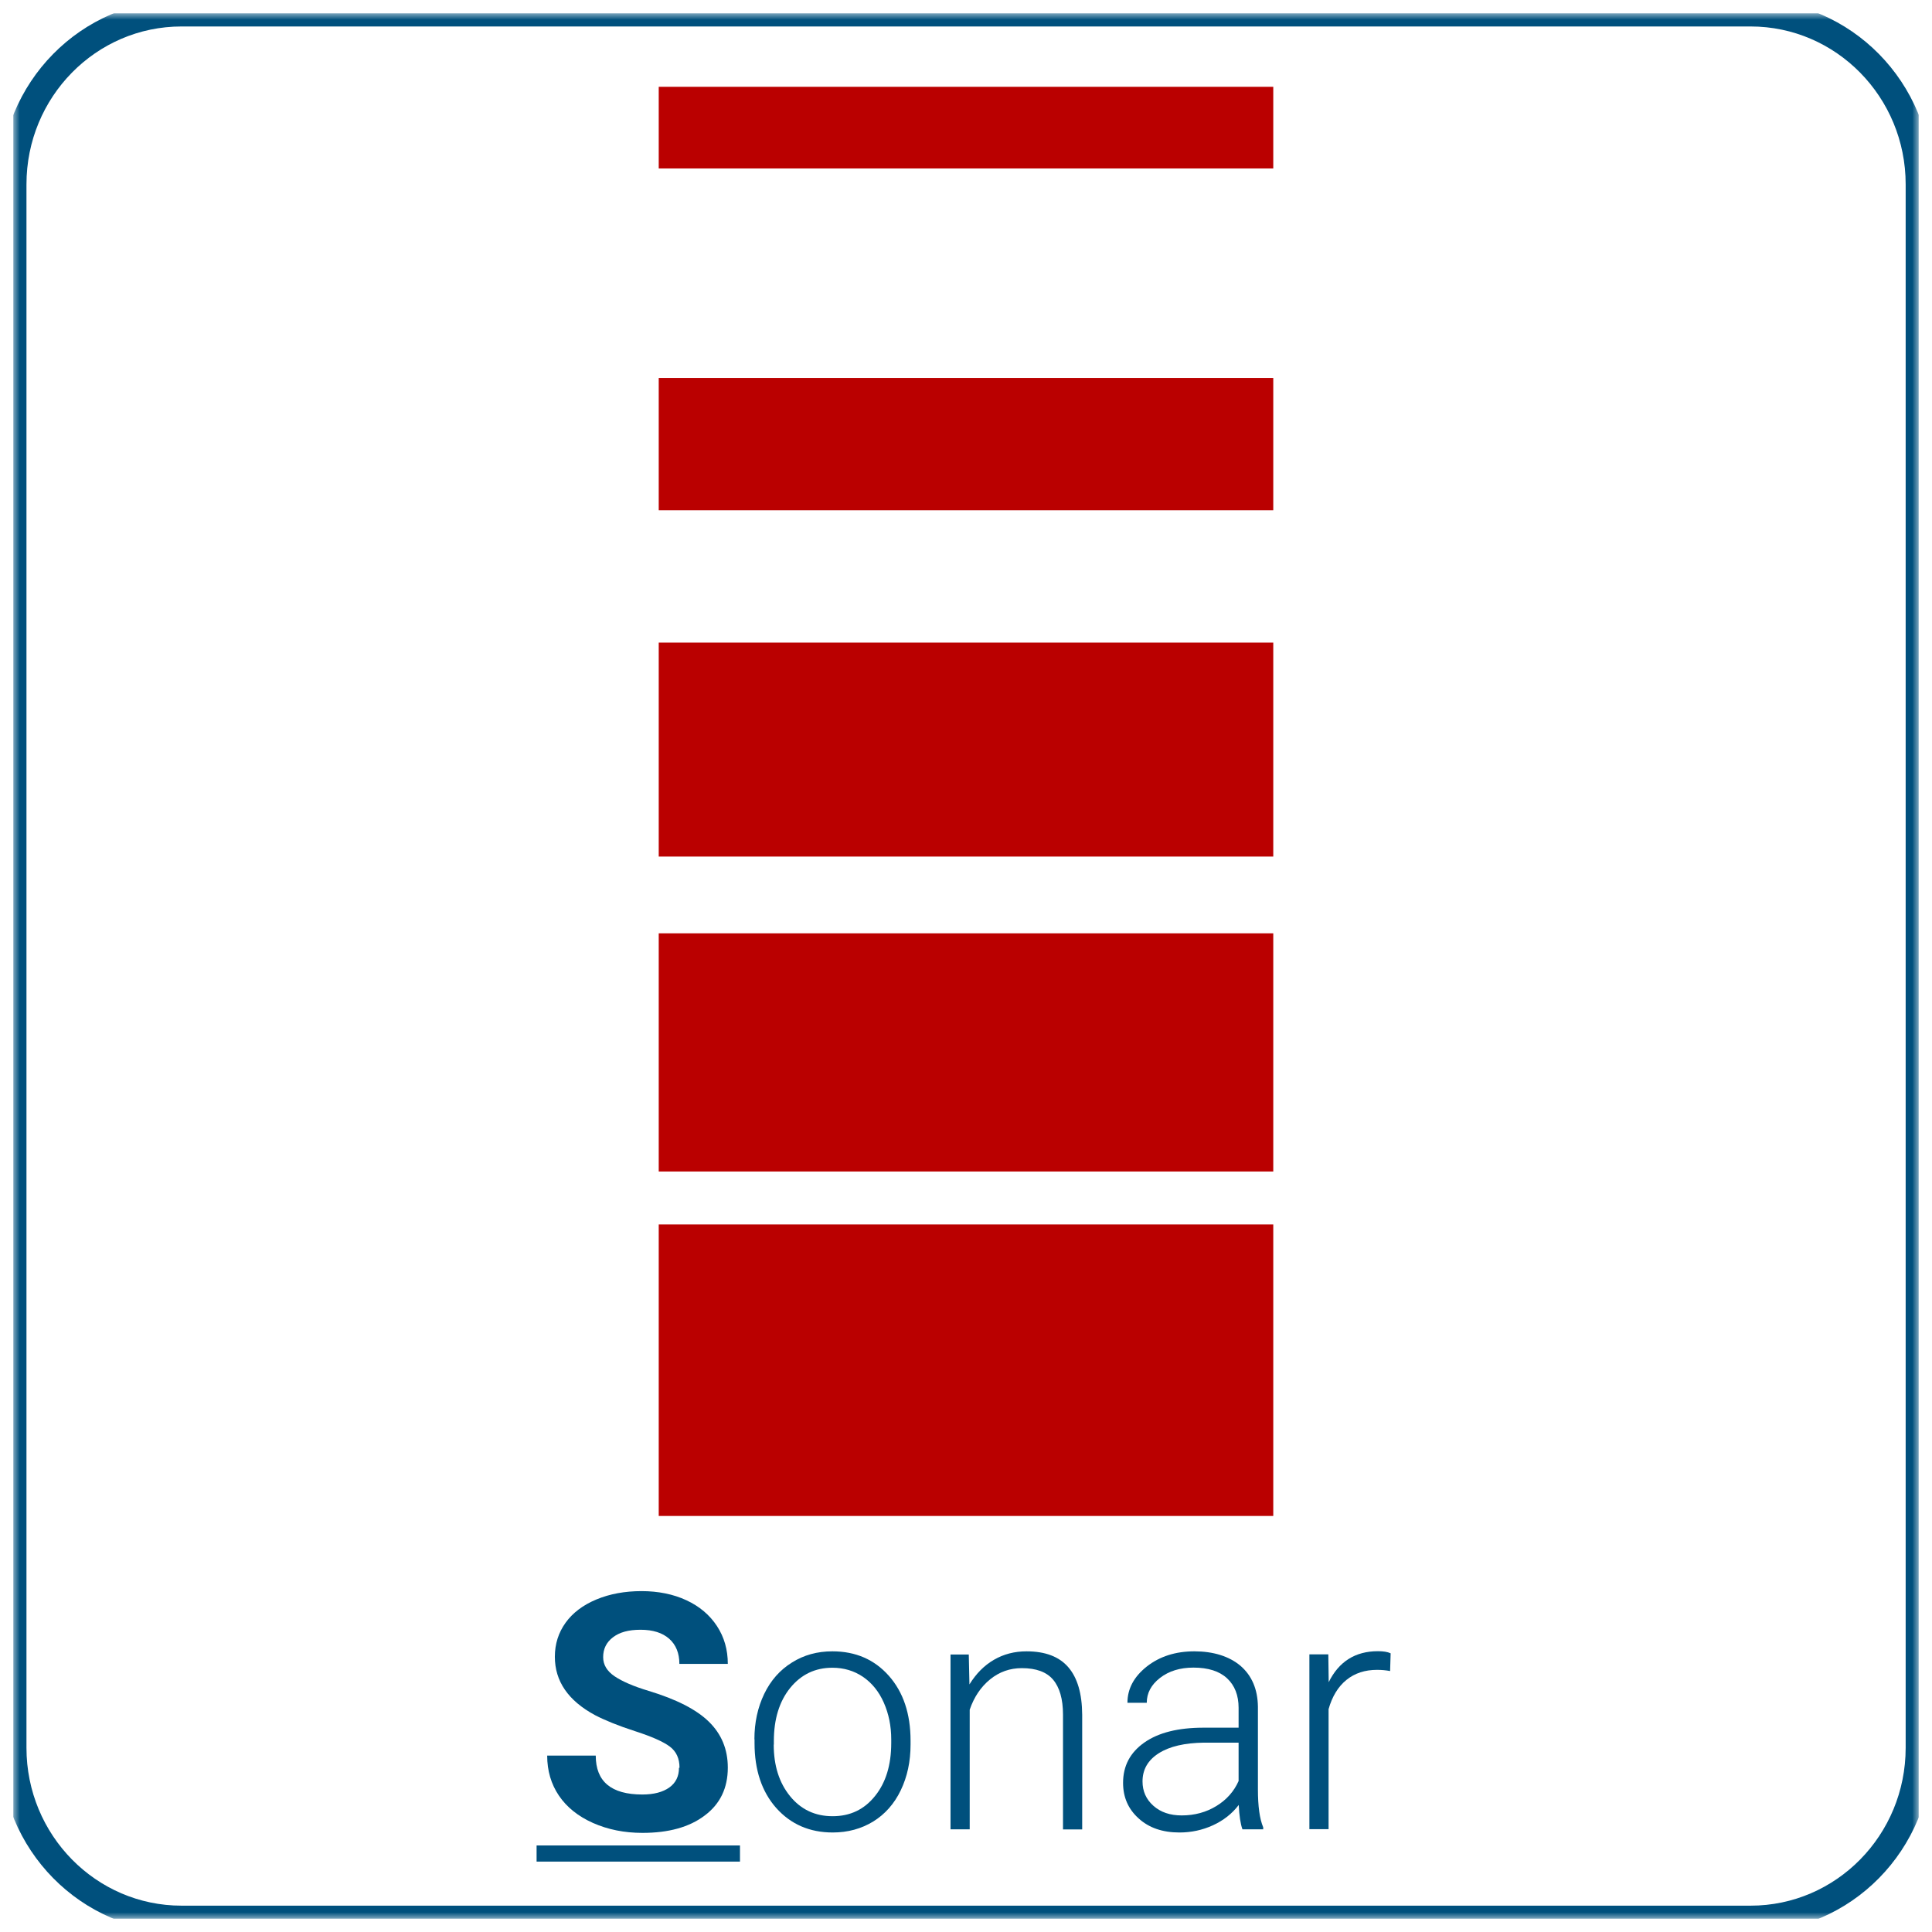 <?xml version="1.0" encoding="UTF-8"?>
<svg id="Layer_1" data-name="Layer 1" xmlns="http://www.w3.org/2000/svg" xmlns:xlink="http://www.w3.org/1999/xlink" viewBox="0 0 146 146">
  <defs>
    <style>
      .cls-1 {
        fill: #00507d;
      }

      .cls-2 {
        fill: #fff;
        fill-rule: evenodd;
      }

      .cls-3 {
        stroke: #00507d;
        stroke-linejoin: round;
        stroke-width: 2px;
      }

      .cls-3, .cls-4 {
        fill: none;
      }

      .cls-5 {
        fill: #ba0000;
      }

      .cls-6 {
        clip-path: url(#clippath);
      }

      .cls-7 {
        mask: url(#mask);
      }
    </style>
    <clipPath id="clippath">
      <rect class="cls-4" x="1" y="1" width="144" height="144"/>
    </clipPath>
    <mask id="mask" x="0" y="0" width="146" height="146" maskUnits="userSpaceOnUse">
      <g id="StrokeMask">
        <rect x="1" y="1" width="144" height="144"/>
        <path id="Fill" class="cls-2" d="m13.72,1h118.57c7.02,0,12.72,5.79,12.72,12.93v118.15c0,7.14-5.69,12.93-12.72,12.93H13.72c-7.02,0-12.72-5.79-12.72-12.93V13.93C1,6.79,6.69,1,13.72,1Z"/>
      </g>
    </mask>
  </defs>
  <g class="cls-6">
    <g id="Layer-1">
      <g class="cls-7">
        <path id="Fill-2" data-name="Fill" class="cls-3" d="m13.72,1h118.57c7.02,0,12.72,5.79,12.72,12.93v118.15c0,7.14-5.69,12.93-12.72,12.93H13.72c-7.02,0-12.72-5.79-12.72-12.93V13.93C1,6.79,6.69,1,13.72,1Z"/>
      </g>
      <g>
        <path class="cls-5" d="m49.78,92.53h46.44v22.03h-46.44v-22.03h0Z"/>
        <path class="cls-5" d="m49.78,70.53h46.44v18h-46.44v-18h0Z"/>
        <path class="cls-5" d="m49.78,48.56h46.44v16.17h-46.44v-16.17h0Z"/>
        <path class="cls-5" d="m49.78,28.56h46.44v10h-46.44v-10h0Z"/>
        <path class="cls-5" d="m49.78,6.56h46.44v6.17h-46.44v-6.17h0Z"/>
      </g>
    </g>
  </g>
  <g>
    <path class="cls-1" d="m51.35,133.58c0-.69-.24-1.22-.73-1.59s-1.37-.76-2.64-1.17-2.27-.82-3.02-1.21c-2.02-1.09-3.03-2.56-3.03-4.41,0-.96.27-1.82.81-2.57.54-.75,1.32-1.34,2.33-1.76,1.01-.42,2.15-.63,3.41-.63s2.4.23,3.39.69c.99.46,1.76,1.11,2.31,1.95.55.84.82,1.79.82,2.86h-3.66c0-.81-.26-1.45-.77-1.9-.51-.45-1.23-.68-2.16-.68s-1.59.19-2.09.57c-.5.38-.74.88-.74,1.5,0,.58.29,1.06.87,1.45.58.39,1.44.76,2.57,1.1,2.08.63,3.6,1.4,4.55,2.33s1.43,2.08,1.43,3.47c0,1.54-.58,2.75-1.75,3.62-1.16.88-2.73,1.31-4.7,1.31-1.37,0-2.61-.25-3.74-.75-1.12-.5-1.98-1.19-2.57-2.06-.59-.87-.89-1.88-.89-3.03h3.67c0,1.96,1.17,2.94,3.52,2.94.87,0,1.55-.18,2.04-.53.49-.35.73-.85.73-1.48Z"/>
    <path class="cls-1" d="m57.01,131.44c0-1.27.25-2.41.74-3.43.49-1.02,1.19-1.81,2.09-2.37.9-.57,1.92-.85,3.06-.85,1.76,0,3.18.62,4.27,1.85,1.09,1.23,1.64,2.87,1.64,4.9v.3c0,1.28-.25,2.43-.74,3.45-.49,1.02-1.19,1.81-2.08,2.36-.9.55-1.92.83-3.06.83-1.75,0-3.17-.62-4.27-1.85-1.09-1.23-1.64-2.87-1.64-4.9v-.29Zm1.46.4c0,1.58.41,2.88,1.23,3.89.82,1.01,1.89,1.52,3.22,1.52s2.39-.51,3.2-1.52c.82-1.01,1.23-2.35,1.23-4.01v-.28c0-1.01-.19-1.93-.56-2.77-.37-.84-.9-1.49-1.57-1.95-.68-.46-1.45-.69-2.32-.69-1.3,0-2.36.51-3.19,1.53-.82,1.02-1.23,2.36-1.23,4.01v.27Z"/>
    <path class="cls-1" d="m73.21,125.03l.05,2.26c.5-.81,1.11-1.43,1.85-1.86.74-.43,1.56-.64,2.46-.64,1.42,0,2.47.4,3.16,1.2s1.04,1.99,1.05,3.59v8.67h-1.45v-8.68c0-1.18-.26-2.06-.75-2.64-.49-.58-1.28-.87-2.36-.87-.9,0-1.7.28-2.4.85s-1.21,1.33-1.54,2.29v9.04h-1.45v-13.21h1.39Z"/>
    <path class="cls-1" d="m93.89,138.24c-.15-.42-.24-1.03-.28-1.84-.51.67-1.17,1.18-1.96,1.54-.79.36-1.63.54-2.52.54-1.27,0-2.3-.35-3.08-1.06-.79-.71-1.18-1.6-1.18-2.69,0-1.29.54-2.3,1.61-3.05,1.07-.75,2.56-1.12,4.47-1.12h2.65v-1.5c0-.94-.29-1.69-.87-2.23-.58-.54-1.43-.81-2.54-.81-1.02,0-1.86.26-2.53.78-.67.52-1,1.15-1,1.88h-1.46c0-1.06.49-1.97,1.46-2.74.98-.77,2.18-1.15,3.6-1.15s2.63.37,3.49,1.1c.85.74,1.29,1.76,1.31,3.08v6.25c0,1.28.13,2.23.4,2.87v.15h-1.56Zm-4.59-1.05c.98,0,1.85-.24,2.62-.71.77-.47,1.33-1.1,1.68-1.89v-2.9h-2.61c-1.46.02-2.6.28-3.42.8-.82.52-1.23,1.23-1.23,2.13,0,.74.27,1.35.82,1.84.55.49,1.26.73,2.14.73Z"/>
    <path class="cls-1" d="m105.05,126.28c-.31-.06-.64-.09-.99-.09-.91,0-1.68.25-2.31.76-.63.51-1.08,1.25-1.35,2.21v9.07h-1.45v-13.21h1.43l.03,2.1c.77-1.56,2.01-2.34,3.72-2.34.41,0,.73.05.96.16l-.04,1.33Z"/>
    <path class="cls-1" d="m40.55,140.68v-1.22h15.37v1.22h-15.37Z"/>
  </g>
</svg>